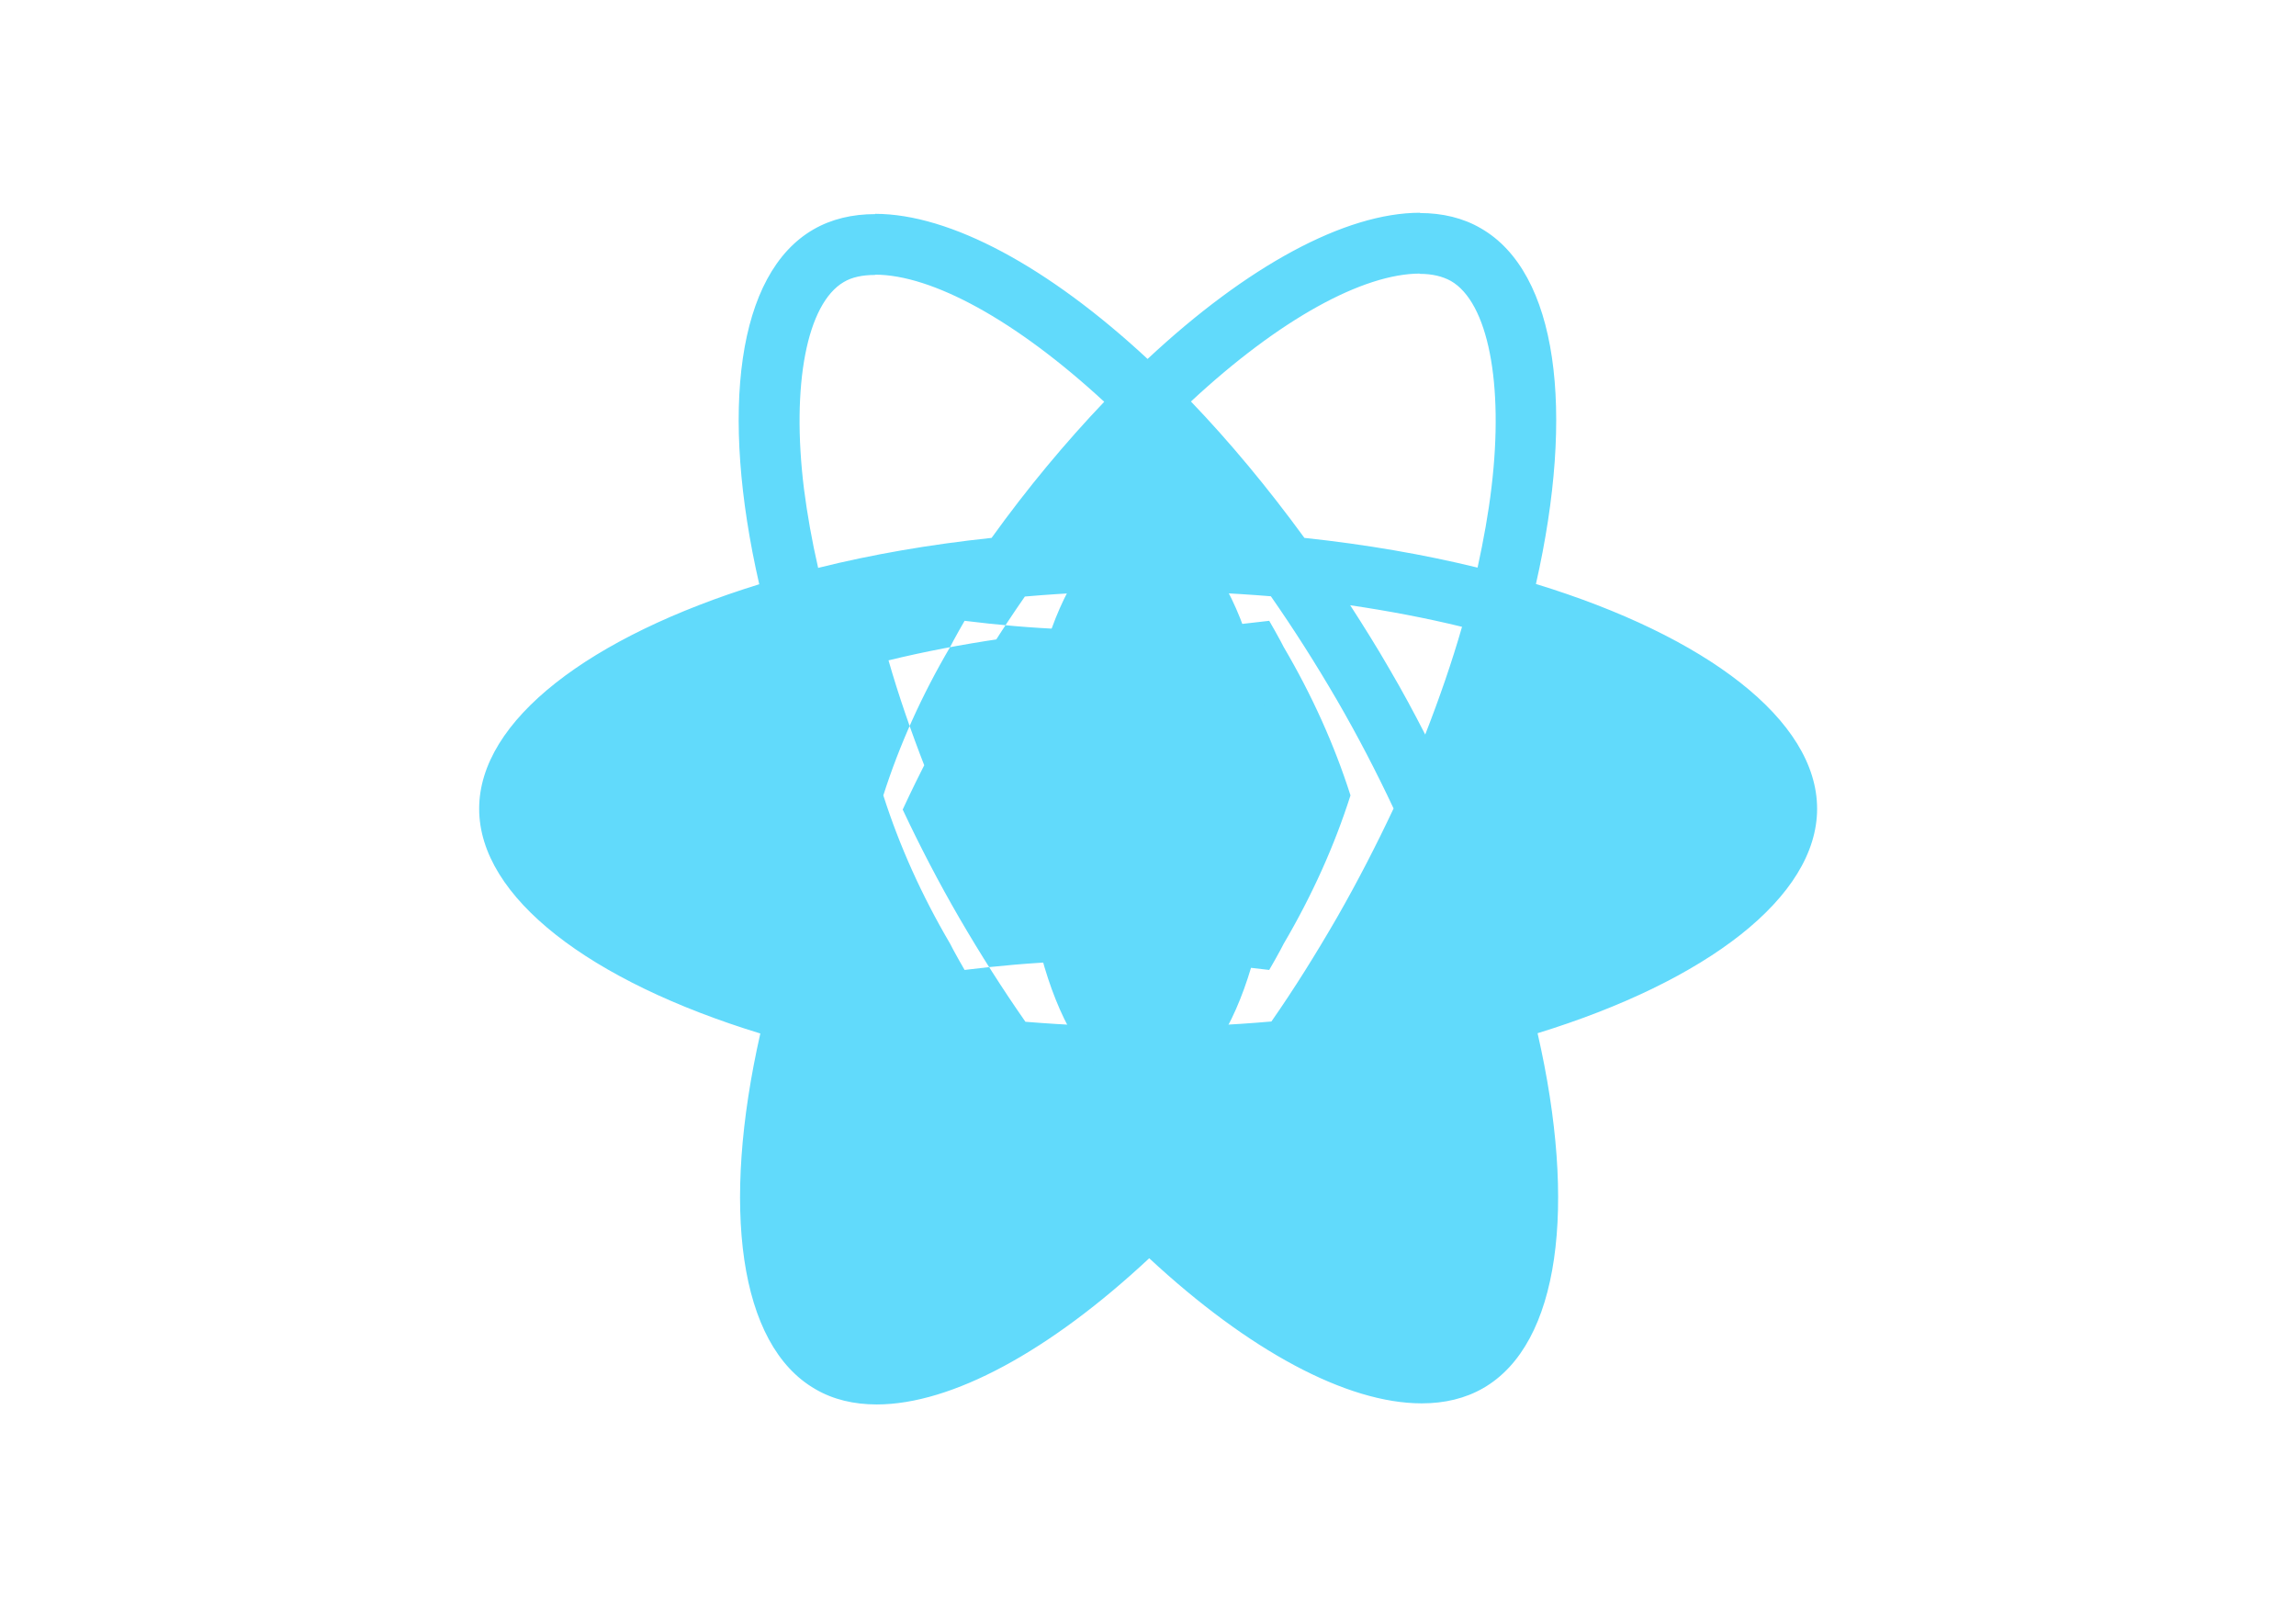 <svg xmlns="http://www.w3.org/2000/svg" viewBox="0 0 841.9 595.3">
    <g fill="#61DAFB">
        <path d="M666.3 296.5c0-32.5-40.7-63.3-103.1-82.4 14.4-63.6 8-114.2-20.2-130.4-6.5-3.8-14.1-5.6-22.4-5.6v22.3c4.6 0 8.3.9 11.4 2.6 13.6 7.8 19.5 37.5 14.9 75.7-1.1 9.4-2.9 19.3-5.1 29.4-19.6-4.8-41-8.5-63.5-10.9-13.5-18.5-27.5-35.3-41.6-50 32.6-30.3 63.2-46.9 84-46.9V78c-27.5 0-63.5 19.6-99.9 53.6-36.4-33.8-72.4-53.2-99.9-53.2v22.3c20.7 0 51.4 16.5 84 46.6-14 14.7-28 31.4-41.3 49.9-22.6 2.4-44 6.1-63.6 11-2.3-10-4-19.7-5.2-29-4.7-38.2 1.1-67.9 14.6-75.8 3-1.8 6.9-2.6 11.5-2.6V78.5c-8.4 0-16 1.8-22.6 5.6-28.1 16.2-34.4 66.7-19.9 130.1-62.2 19.2-102.7 49.9-102.7 82.3 0 32.5 40.7 63.3 103.1 82.4-14.4 63.6-8 114.2 20.2 130.4 6.5 3.8 14.1 5.6 22.5 5.6 27.5 0 63.5-19.6 99.9-53.6 36.4 33.8 72.4 53.2 99.9 53.2 8.4 0 16-1.8 22.6-5.6 28.1-16.2 34.4-66.7 19.9-130.1 62-19.1 102.5-49.9 102.5-82.3zm-130.2-66.7c-3.7 12.9-8.3 26.2-13.5 39.5-4.1-8-8.4-16-13.1-24-4.6-8-9.5-15.8-14.4-23.4 14.2 2.1 27.9 4.7 41 7.9zm-45.8 106.5c-7.8 13.5-15.8 26.3-24.1 38.2-14.9 1.3-30 2-45.2 2-15.1 0-30.2-.7-45-1.9-8.3-11.9-16.4-24.6-24.2-38-7.6-13.1-14.5-26.4-20.8-39.8 6.2-13.4 13.2-26.8 20.7-39.9 7.8-13.5 15.8-26.3 24.1-38.2 14.9-1.3 30-2 45.2-2 15.1 0 30.2.7 45 1.9 8.3 11.9 16.4 24.6 24.2 38 7.6 13.1 14.5 26.4 20.8 39.8-6.3 13.4-13.2 26.8-20.7 39.9zm-20.8 12c-1.3 2.4-2.7 4.9-4.1 7.3-12.1-1.5-24.4-2.6-36.9-3.1-12.5-.5-25.2-.5-37.9 0-12.5.5-24.8 1.6-36.9 3.1-1.4-2.4-2.8-4.9-4.1-7.3-.4-.8-.8-1.5-1.2-2.3-10.4-17.7-18.6-35.9-24.5-54.4 5.9-18.5 14.1-36.7 24.5-54.4.4-.8.8-1.5 1.2-2.3 1.3-2.4 2.7-4.9 4.1-7.3 12.1 1.5 24.4 2.6 36.9 3.1 12.5.5 25.2.5 37.9 0 12.5-.5 24.8-1.6 36.9-3.1 1.4 2.4 2.8 4.9 4.1 7.3.4.8.8 1.5 1.2 2.3 10.4 17.7 18.6 35.9 24.5 54.4-5.9 18.5-14.1 36.7-24.5 54.4-.4.8-.8 1.5-1.2 2.3zm-130.2-66.7c-5.2-13.3-9.8-26.6-13.5-39.5 13.1-3.2 26.8-5.8 41-7.9-4.9 7.6-9.8 15.4-14.4 23.4-4.7 8-9 16-13.1 24z"/>
        <ellipse cx="420.9" cy="296.5" rx="45.7" ry="103.9"/>
    </g>
</svg>
